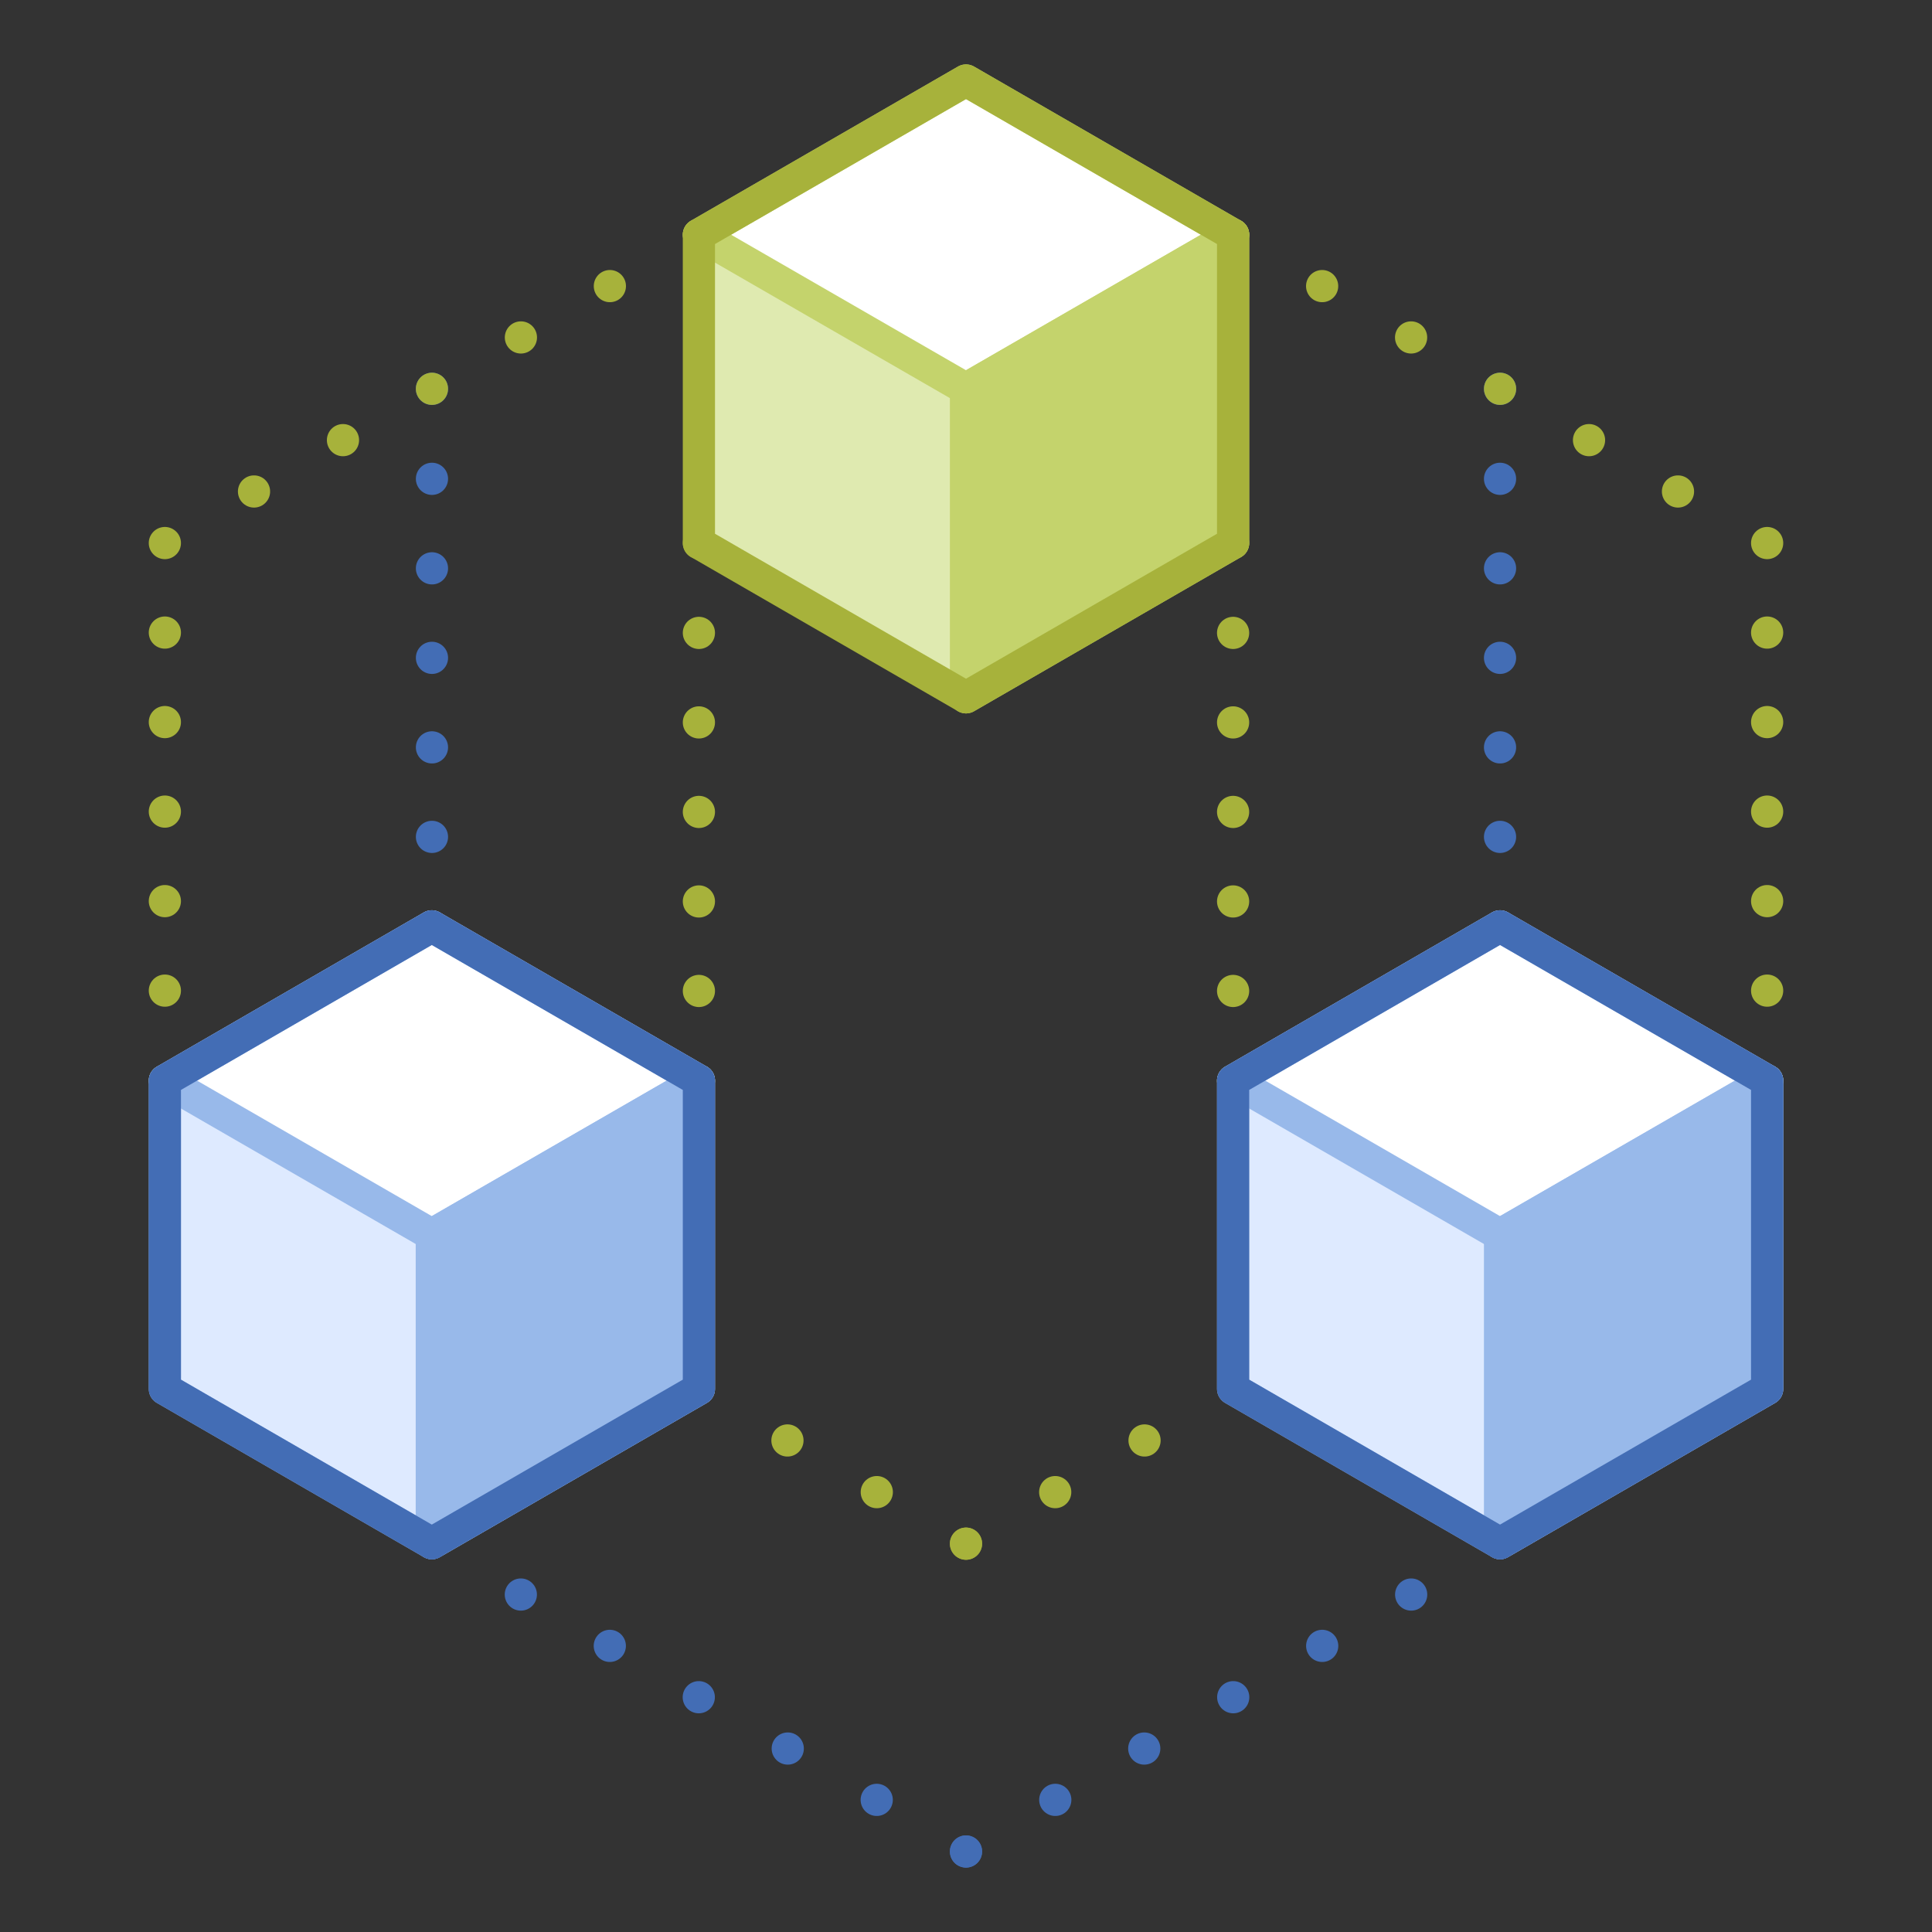 <svg xmlns="http://www.w3.org/2000/svg" viewBox="0 0 120 120"><rect x="0" y="0" width="120" height="120" fill="#333333" stroke="none"/><defs><style>.cls-1,.cls-15,.cls-16,.cls-2,.cls-3,.cls-4,.cls-5,.cls-6,.cls-7,.cls-8{fill:none;}.cls-1,.cls-2,.cls-3,.cls-7,.cls-8{stroke:#a7b23b;}.cls-1,.cls-10,.cls-11,.cls-13,.cls-14,.cls-15,.cls-2,.cls-3,.cls-4,.cls-5,.cls-6,.cls-7,.cls-8,.cls-9{stroke-linecap:round;stroke-linejoin:round;stroke-width:2px;}.cls-2{stroke-dasharray:0 6.41;}.cls-3{stroke-dasharray:0 5.56;}.cls-15,.cls-4,.cls-5,.cls-6{stroke:#436db5;}.cls-5{stroke-dasharray:0 5.56;}.cls-6{stroke-dasharray:0 5.56;}.cls-7{stroke-dasharray:0 6.38;}.cls-8{stroke-dasharray:0 5.56;}.cls-9{fill:#deeaff;}.cls-10,.cls-11,.cls-9{stroke:#98b9ea;}.cls-10,.cls-13{fill:#fff;}.cls-11{fill:#98b9ea;}.cls-12{fill:#dfeab0;}.cls-13,.cls-14{stroke:#c4d36c;}.cls-14{fill:#c4d36c;}.cls-15{stroke-dasharray:0 6.38;}</style></defs><title>flow</title><g id="Layer_2" data-name="Layer 2"><g id="Actions"><line class="cls-1" x1="76.64" y1="86.27" x2="76.64" y2="86.27"/><line class="cls-2" x1="71.09" y1="89.47" x2="62.77" y2="94.28"/><line class="cls-1" x1="60" y1="95.88" x2="60" y2="95.88"/><line class="cls-1" x1="43.36" y1="86.27" x2="43.36" y2="86.27"/><line class="cls-2" x1="48.91" y1="89.47" x2="57.23" y2="94.28"/><line class="cls-1" x1="60" y1="95.88" x2="60" y2="95.88"/><line class="cls-1" x1="76.59" y1="67.12" x2="76.59" y2="67.12"/><line class="cls-3" x1="76.59" y1="61.55" x2="76.59" y2="36.51"/><line class="cls-1" x1="76.59" y1="33.73" x2="76.59" y2="33.73"/><line class="cls-1" x1="43.41" y1="67.12" x2="43.41" y2="67.12"/><line class="cls-3" x1="43.41" y1="61.55" x2="43.41" y2="36.51"/><line class="cls-1" x1="43.41" y1="33.73" x2="43.41" y2="33.73"/><line class="cls-4" x1="93.17" y1="57.54" x2="93.17" y2="57.54"/><line class="cls-5" x1="93.17" y1="51.98" x2="93.17" y2="26.94"/><line class="cls-4" x1="93.17" y1="24.15" x2="93.17" y2="24.15"/><line class="cls-4" x1="26.83" y1="57.54" x2="26.83" y2="57.54"/><line class="cls-6" x1="26.83" y1="51.98" x2="26.83" y2="26.94"/><line class="cls-4" x1="26.83" y1="24.15" x2="26.83" y2="24.15"/><line class="cls-1" x1="43.41" y1="14.58" x2="43.41" y2="14.58"/><line class="cls-7" x1="37.88" y1="17.77" x2="13" y2="32.13"/><line class="cls-1" x1="10.24" y1="33.73" x2="10.24" y2="33.73"/><line class="cls-8" x1="10.24" y1="39.29" x2="10.24" y2="64.33"/><line class="cls-1" x1="10.24" y1="67.12" x2="10.24" y2="67.12"/><line class="cls-1" x1="76.59" y1="14.58" x2="76.59" y2="14.58"/><line class="cls-7" x1="82.12" y1="17.77" x2="107" y2="32.13"/><line class="cls-1" x1="109.76" y1="33.73" x2="109.76" y2="33.73"/><line class="cls-8" x1="109.76" y1="39.29" x2="109.76" y2="64.33"/><line class="cls-1" x1="109.76" y1="67.12" x2="109.76" y2="67.12"/><polygon class="cls-9" points="109.76 86.27 93.17 95.85 76.59 86.27 76.59 67.12 93.17 57.54 109.76 67.12 109.76 86.27"/><polygon class="cls-10" points="109.76 67.12 93.17 76.69 76.59 67.12 76.59 67.12 93.17 57.54 109.76 67.12 109.76 67.12"/><polygon class="cls-11" points="93.17 76.69 93.17 95.85 109.76 86.27 109.76 67.12 93.17 76.69"/><polygon class="cls-4" points="93.17 57.54 76.59 67.12 76.59 86.27 93.17 95.85 109.76 86.27 109.76 67.12 93.17 57.54"/><polygon class="cls-9" points="43.41 86.27 26.82 95.85 10.24 86.27 10.24 67.12 26.82 57.54 43.41 67.12 43.41 86.27"/><polygon class="cls-10" points="43.41 67.12 26.82 76.69 10.24 67.12 10.24 67.12 26.82 57.54 43.41 67.12 43.41 67.12"/><polygon class="cls-11" points="26.82 76.69 26.82 95.85 43.41 86.27 43.41 67.12 26.82 76.69"/><polygon class="cls-4" points="26.82 57.54 10.24 67.12 10.24 86.27 26.82 95.85 43.41 86.27 43.41 67.12 26.82 57.54"/><polygon class="cls-12" points="76.59 33.73 60 43.31 43.41 33.73 43.41 14.58 60 5 76.59 14.58 76.59 33.73"/><polygon class="cls-13" points="76.59 14.58 60 24.15 43.41 14.58 43.41 14.58 60 5 76.59 14.58 76.59 14.58"/><polygon class="cls-14" points="60 24.15 60 43.31 76.59 33.73 76.59 14.58 60 24.15"/><polygon class="cls-1" points="60 5 43.41 14.58 43.41 33.73 60 43.31 76.59 33.73 76.59 14.58 60 5"/><line class="cls-4" x1="93.17" y1="95.85" x2="93.17" y2="95.85"/><line class="cls-15" x1="87.65" y1="99.04" x2="62.76" y2="113.4"/><line class="cls-4" x1="60" y1="115" x2="60" y2="115"/><line class="cls-4" x1="26.83" y1="95.85" x2="26.83" y2="95.85"/><line class="cls-15" x1="32.35" y1="99.04" x2="57.24" y2="113.4"/><line class="cls-4" x1="60" y1="115" x2="60" y2="115"/><rect class="cls-16" width="120" height="120"/><rect class="cls-16" width="120" height="120"/></g></g></svg>